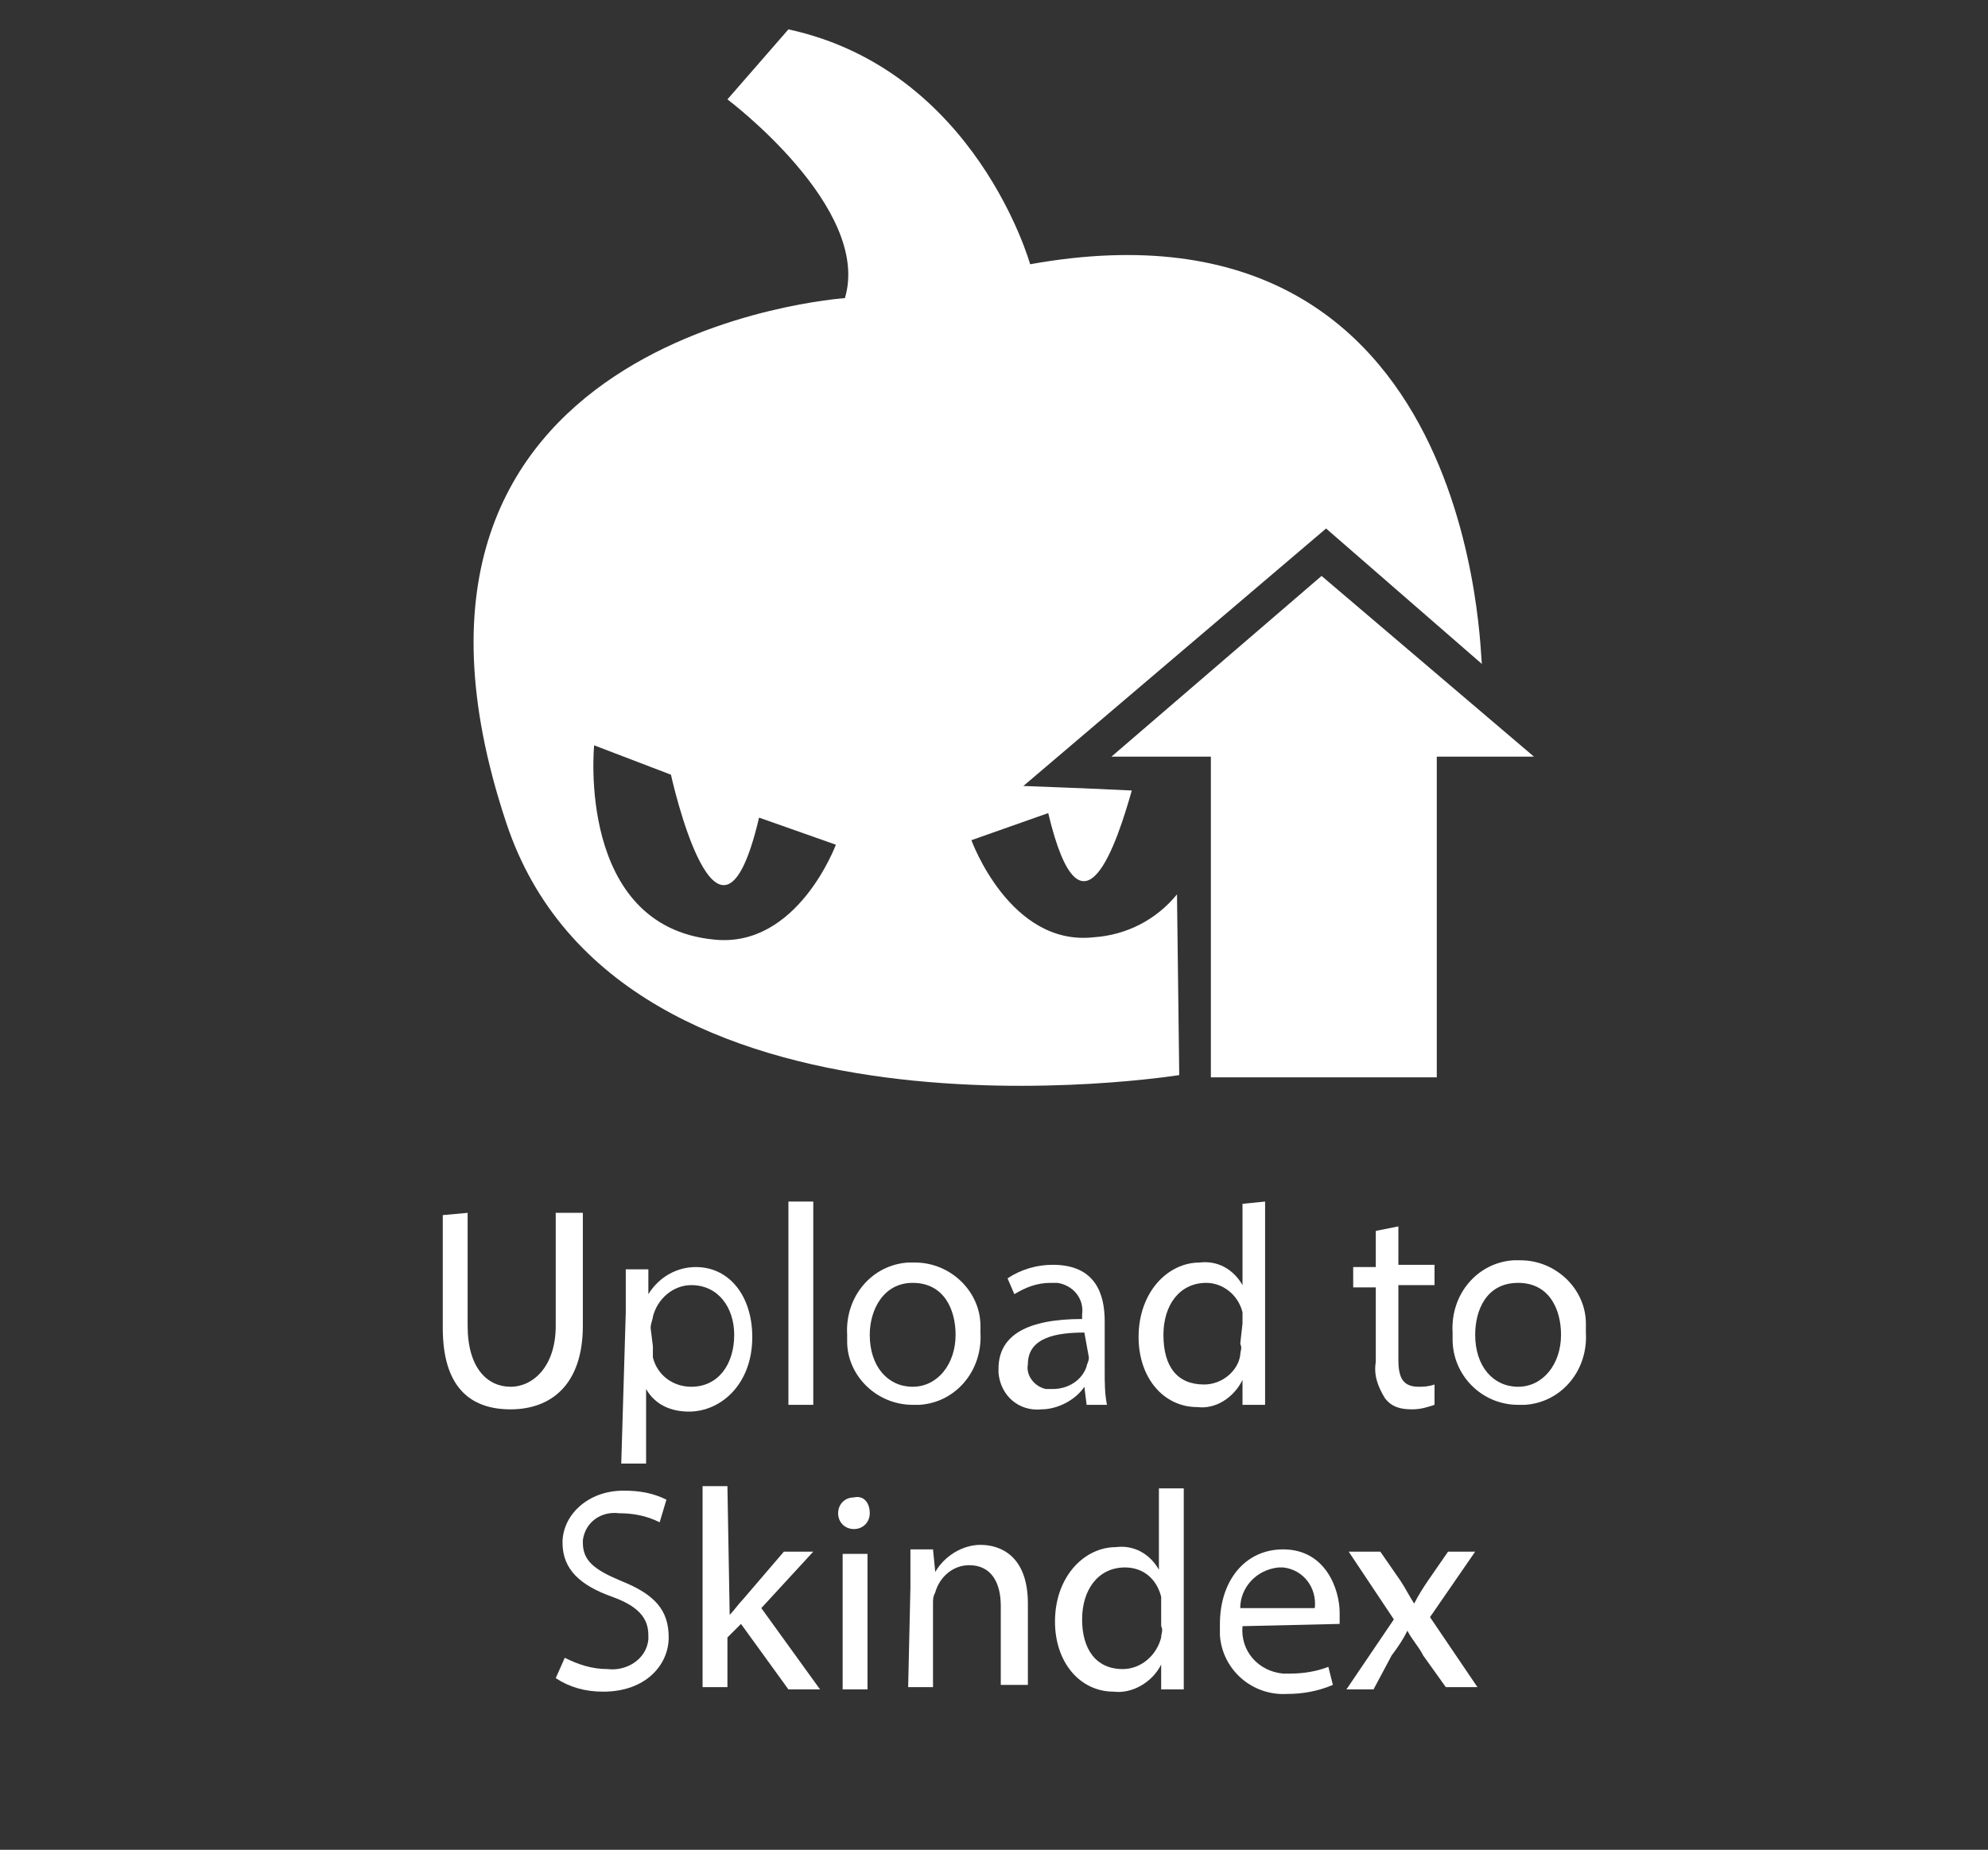 <?xml version="1.0" encoding="utf-8"?>
<!-- Generator: Adobe Illustrator 19.2.0, SVG Export Plug-In . SVG Version: 6.00 Build 0)  -->
<svg version="1.1" id="Layer_1" xmlns="http://www.w3.org/2000/svg" xmlns:xlink="http://www.w3.org/1999/xlink" x="0px" y="0px"
	 viewBox="0 0 88 81.9" style="enable-background:new 0 0 88 81.9;" xml:space="preserve">
<rect x="0" y="0" width="88" height="81.9" fill="#333333" stroke="none"/>
<style type="text/css">
	.st0{fill:none;}
	.st1{fill:#FFFFFF;}
</style>
<title>editorUploadtoSkindex1</title>
<rect x="2" y="39.7" class="st0" width="84.5" height="21.3"/>
<g>
	<path class="st1" d="M20.7,53.7v5c0,1.9,0.9,2.7,1.9,2.7s2-0.9,2-2.7v-5h1.2v5c0,2.6-1.4,3.7-3.2,3.7s-3-1-3-3.6v-5L20.7,53.7
		L20.7,53.7z"/>
	<path class="st1" d="M27.7,58.1c0-0.8,0-1.4,0-1.9h1v1.1l0,0c0.5-0.8,1.3-1.2,2.1-1.2c1.5,0,2.5,1.3,2.5,3.1c0,2.1-1.4,3.3-2.8,3.3
		c-0.8,0-1.5-0.3-1.9-1l0,0v3.3h-1.1L27.7,58.1L27.7,58.1z M28.9,59.6c0,0.2,0,0.3,0,0.5c0.2,0.8,0.9,1.3,1.7,1.3
		c1.2,0,1.9-1,1.9-2.3c0-1.2-0.7-2.2-1.9-2.2c-0.8,0-1.5,0.6-1.7,1.4c0,0.1-0.1,0.3-0.1,0.5L28.9,59.6L28.9,59.6z"/>
	<path class="st1" d="M34.9,53.2H36v9h-1.1V53.2z"/>
	<path class="st1" d="M43.4,59c0.1,1.7-1.1,3.1-2.7,3.2c-0.1,0-0.2,0-0.3,0c-1.6,0-2.9-1.3-2.9-2.8c0-0.1,0-0.2,0-0.3
		c-0.1-1.7,1.1-3.1,2.7-3.2c0.1,0,0.2,0,0.3,0c1.6,0,2.9,1.3,2.9,2.8C43.4,58.9,43.4,58.9,43.4,59z M38.5,59.1
		c0,1.4,0.8,2.3,1.9,2.3c1.1,0,1.9-1,1.9-2.3c0-1.1-0.5-2.3-1.9-2.3C39.1,56.8,38.5,58,38.5,59.1L38.5,59.1z"/>
	<path class="st1" d="M48.1,62.2l-0.1-0.8l0,0c-0.4,0.6-1.2,1-1.9,1c-1,0.1-1.8-0.6-1.9-1.6c0-0.1,0-0.1,0-0.2
		c0-1.5,1.3-2.2,3.7-2.2v-0.2c0.1-0.7-0.4-1.3-1.1-1.4c-0.1,0-0.2,0-0.3,0c-0.6,0-1.1,0.2-1.6,0.5l-0.3-0.7c0.6-0.4,1.3-0.6,2-0.6
		c1.9,0,2.3,1.3,2.3,2.5v2.2c0,0.5,0,1,0.1,1.5L48.1,62.2L48.1,62.2z M48,59c-1.2,0-2.5,0.2-2.5,1.4c-0.1,0.5,0.3,1,0.8,1.1
		c0.1,0,0.2,0,0.3,0c0.7,0,1.3-0.4,1.5-1c0-0.1,0.1-0.2,0.1-0.4L48,59L48,59z"/>
	<path class="st1" d="M56,53.2v7.4c0,0.6,0,1.2,0,1.6h-1v-1.1l0,0c-0.4,0.8-1.2,1.3-2,1.2c-1.5,0-2.6-1.3-2.6-3.1
		c0-2,1.3-3.3,2.7-3.3c0.8-0.1,1.5,0.3,1.9,1l0,0v-3.6L56,53.2L56,53.2z M55,58.6c0-0.2,0-0.3,0-0.5c-0.2-0.8-0.9-1.3-1.6-1.3
		c-1.2,0-1.9,1-1.9,2.3c0,1.4,0.6,2.2,1.8,2.2c0.8,0,1.5-0.6,1.6-1.3c0-0.2,0.1-0.3,0-0.5L55,58.6L55,58.6z"/>
	<path class="st1" d="M61.9,54.3V56h1.6v0.9h-1.6v3.3c0,0.8,0.2,1.2,0.9,1.2c0.2,0,0.4,0,0.7-0.1v0.9c-0.3,0.1-0.6,0.2-1,0.2
		c-0.5,0-0.9-0.1-1.2-0.5c-0.3-0.5-0.5-1-0.4-1.6V57h-1v-0.9h1v-1.6L61.9,54.3z"/>
	<path class="st1" d="M70.2,59c0.1,1.7-1.1,3.1-2.7,3.2c-0.1,0-0.2,0-0.3,0c-1.6,0-2.9-1.3-2.9-2.9c0-0.1,0-0.2,0-0.3
		c-0.1-1.7,1.1-3.1,2.7-3.2c0.1,0,0.2,0,0.3,0c1.6,0,2.9,1.3,2.9,2.8C70.2,58.9,70.2,58.9,70.2,59z M65.3,59.1
		c0,1.4,0.8,2.3,1.9,2.3s1.9-1,1.9-2.3c0-1.1-0.5-2.3-1.9-2.3S65.3,58,65.3,59.1L65.3,59.1z"/>
</g>
<g>
	<path class="st1" d="M25,73.4c0.6,0.3,1.2,0.5,1.9,0.5c0.8,0.1,1.7-0.4,1.8-1.3c0-0.1,0-0.1,0-0.2c0-0.8-0.5-1.3-1.6-1.7
		c-1.4-0.5-2.2-1.2-2.2-2.4c0-1.2,1.1-2.3,2.7-2.3c0.7,0,1.3,0.1,1.9,0.4l-0.3,1C28.6,67.1,28,67,27.4,67c-0.8-0.1-1.5,0.4-1.6,1.2
		v0.1c0,0.8,0.5,1.2,1.7,1.7c1.5,0.6,2.1,1.3,2.1,2.5s-1,2.4-2.9,2.4c-0.8,0-1.5-0.2-2.1-0.6L25,73.4z"/>
	<path class="st1" d="M32.3,71.5L32.3,71.5c0.2-0.2,0.4-0.5,0.6-0.7l1.8-2.1H36l-2.3,2.5l2.6,3.6h-1.4l-2.1-2.9l-0.6,0.6v2.2h-1.1
		v-8.9h1.1L32.3,71.5L32.3,71.5z"/>
	<path class="st1" d="M38.5,67c0,0.4-0.3,0.7-0.7,0.7s-0.7-0.3-0.7-0.7c0-0.4,0.3-0.7,0.7-0.7l0,0C38.2,66.2,38.5,66.5,38.5,67
		C38.5,66.9,38.5,67,38.5,67z M37.3,74.8v-6h1.1v6H37.3z"/>
	<path class="st1" d="M40.3,70.3c0-0.6,0-1.2,0-1.7h1l0.1,1l0,0c0.4-0.7,1.2-1.2,2-1.2c0.9,0,2.1,0.5,2.1,2.6v3.6h-1.2v-3.5
		c0-1-0.4-1.8-1.4-1.8c-0.7,0-1.3,0.5-1.5,1.2c-0.1,0.2-0.1,0.3-0.1,0.5v3.7h-1.1L40.3,70.3L40.3,70.3z"/>
	<path class="st1" d="M52.4,65.8v7.4c0,0.6,0,1.2,0,1.6h-1v-1.1l0,0c-0.4,0.8-1.3,1.3-2.1,1.2c-1.5,0-2.6-1.3-2.6-3.1
		c0-2,1.3-3.3,2.7-3.3c0.8-0.1,1.5,0.3,1.9,1l0,0v-3.6H52.4L52.4,65.8z M51.4,71.2c0-0.2,0-0.3,0-0.5c-0.2-0.8-0.8-1.3-1.6-1.3
		c-1.2,0-1.9,1-1.9,2.3s0.6,2.2,1.8,2.2c0.8,0,1.5-0.6,1.7-1.4c0-0.2,0.1-0.3,0-0.5V71.2z"/>
	<path class="st1" d="M55,72c-0.1,1.1,0.7,2,1.8,2.1c0.1,0,0.2,0,0.3,0c0.6,0,1.2-0.1,1.7-0.3l0.2,0.8c-0.7,0.3-1.4,0.4-2,0.4
		c-1.6,0.1-2.9-1.1-3-2.6c0-0.2,0-0.3,0-0.5c0-1.9,1.1-3.3,2.8-3.3c1.9,0,2.5,1.8,2.5,2.8c0,0.2,0,0.4,0,0.5L55,72L55,72z
		 M58.2,71.2c0.1-0.9-0.5-1.7-1.4-1.8c-0.1,0-0.1,0-0.2,0c-1,0.1-1.7,0.9-1.7,1.8C55,71.2,58.2,71.2,58.2,71.2z"/>
	<path class="st1" d="M61.1,68.7l0.9,1.3c0.2,0.3,0.4,0.7,0.6,1l0,0c0.2-0.4,0.4-0.7,0.6-1l0.9-1.3h1.2l-2,2.9l2.1,3.1H64l-1-1.4
		c-0.2-0.4-0.5-0.7-0.7-1.1l0,0c-0.2,0.4-0.4,0.7-0.7,1.1l-0.8,1.5h-1.2l2.1-3.1l-2-3L61.1,68.7L61.1,68.7z"/>
</g>
<rect x="53.6" y="33" class="st1" width="10" height="14.7"/>
<polygon class="st1" points="49.2,33.5 58.5,25.5 67.9,33.5 "/>
<path class="st1" d="M45.6,11.7c0,0-2.4-8.6-10.7-10.4l-2.7,3.1c0,0,6.4,4.8,5.2,8.8c0,0-22.2,1.5-15,23.2
	c5,15.2,29.8,11.2,29.8,11.2l-0.1-8c-0.9,1.1-2.2,1.8-3.7,1.9c-3.7,0.4-5.4-4.3-5.4-4.3l3.4-1.2c1.5,6.3,3.1,1.1,3.7-1l-2.2-0.1
	l-2.6-0.1l13.4-11.4l6.9,6C65.5,29.5,65.6,8.1,45.6,11.7z M31.6,41.6C25.5,41,26.3,33,26.3,33l3.4,1.3c0,0,2.1,9.6,3.9,1.9l3.4,1.2
	C37,37.4,35.3,42,31.6,41.6z"/>
</svg>
